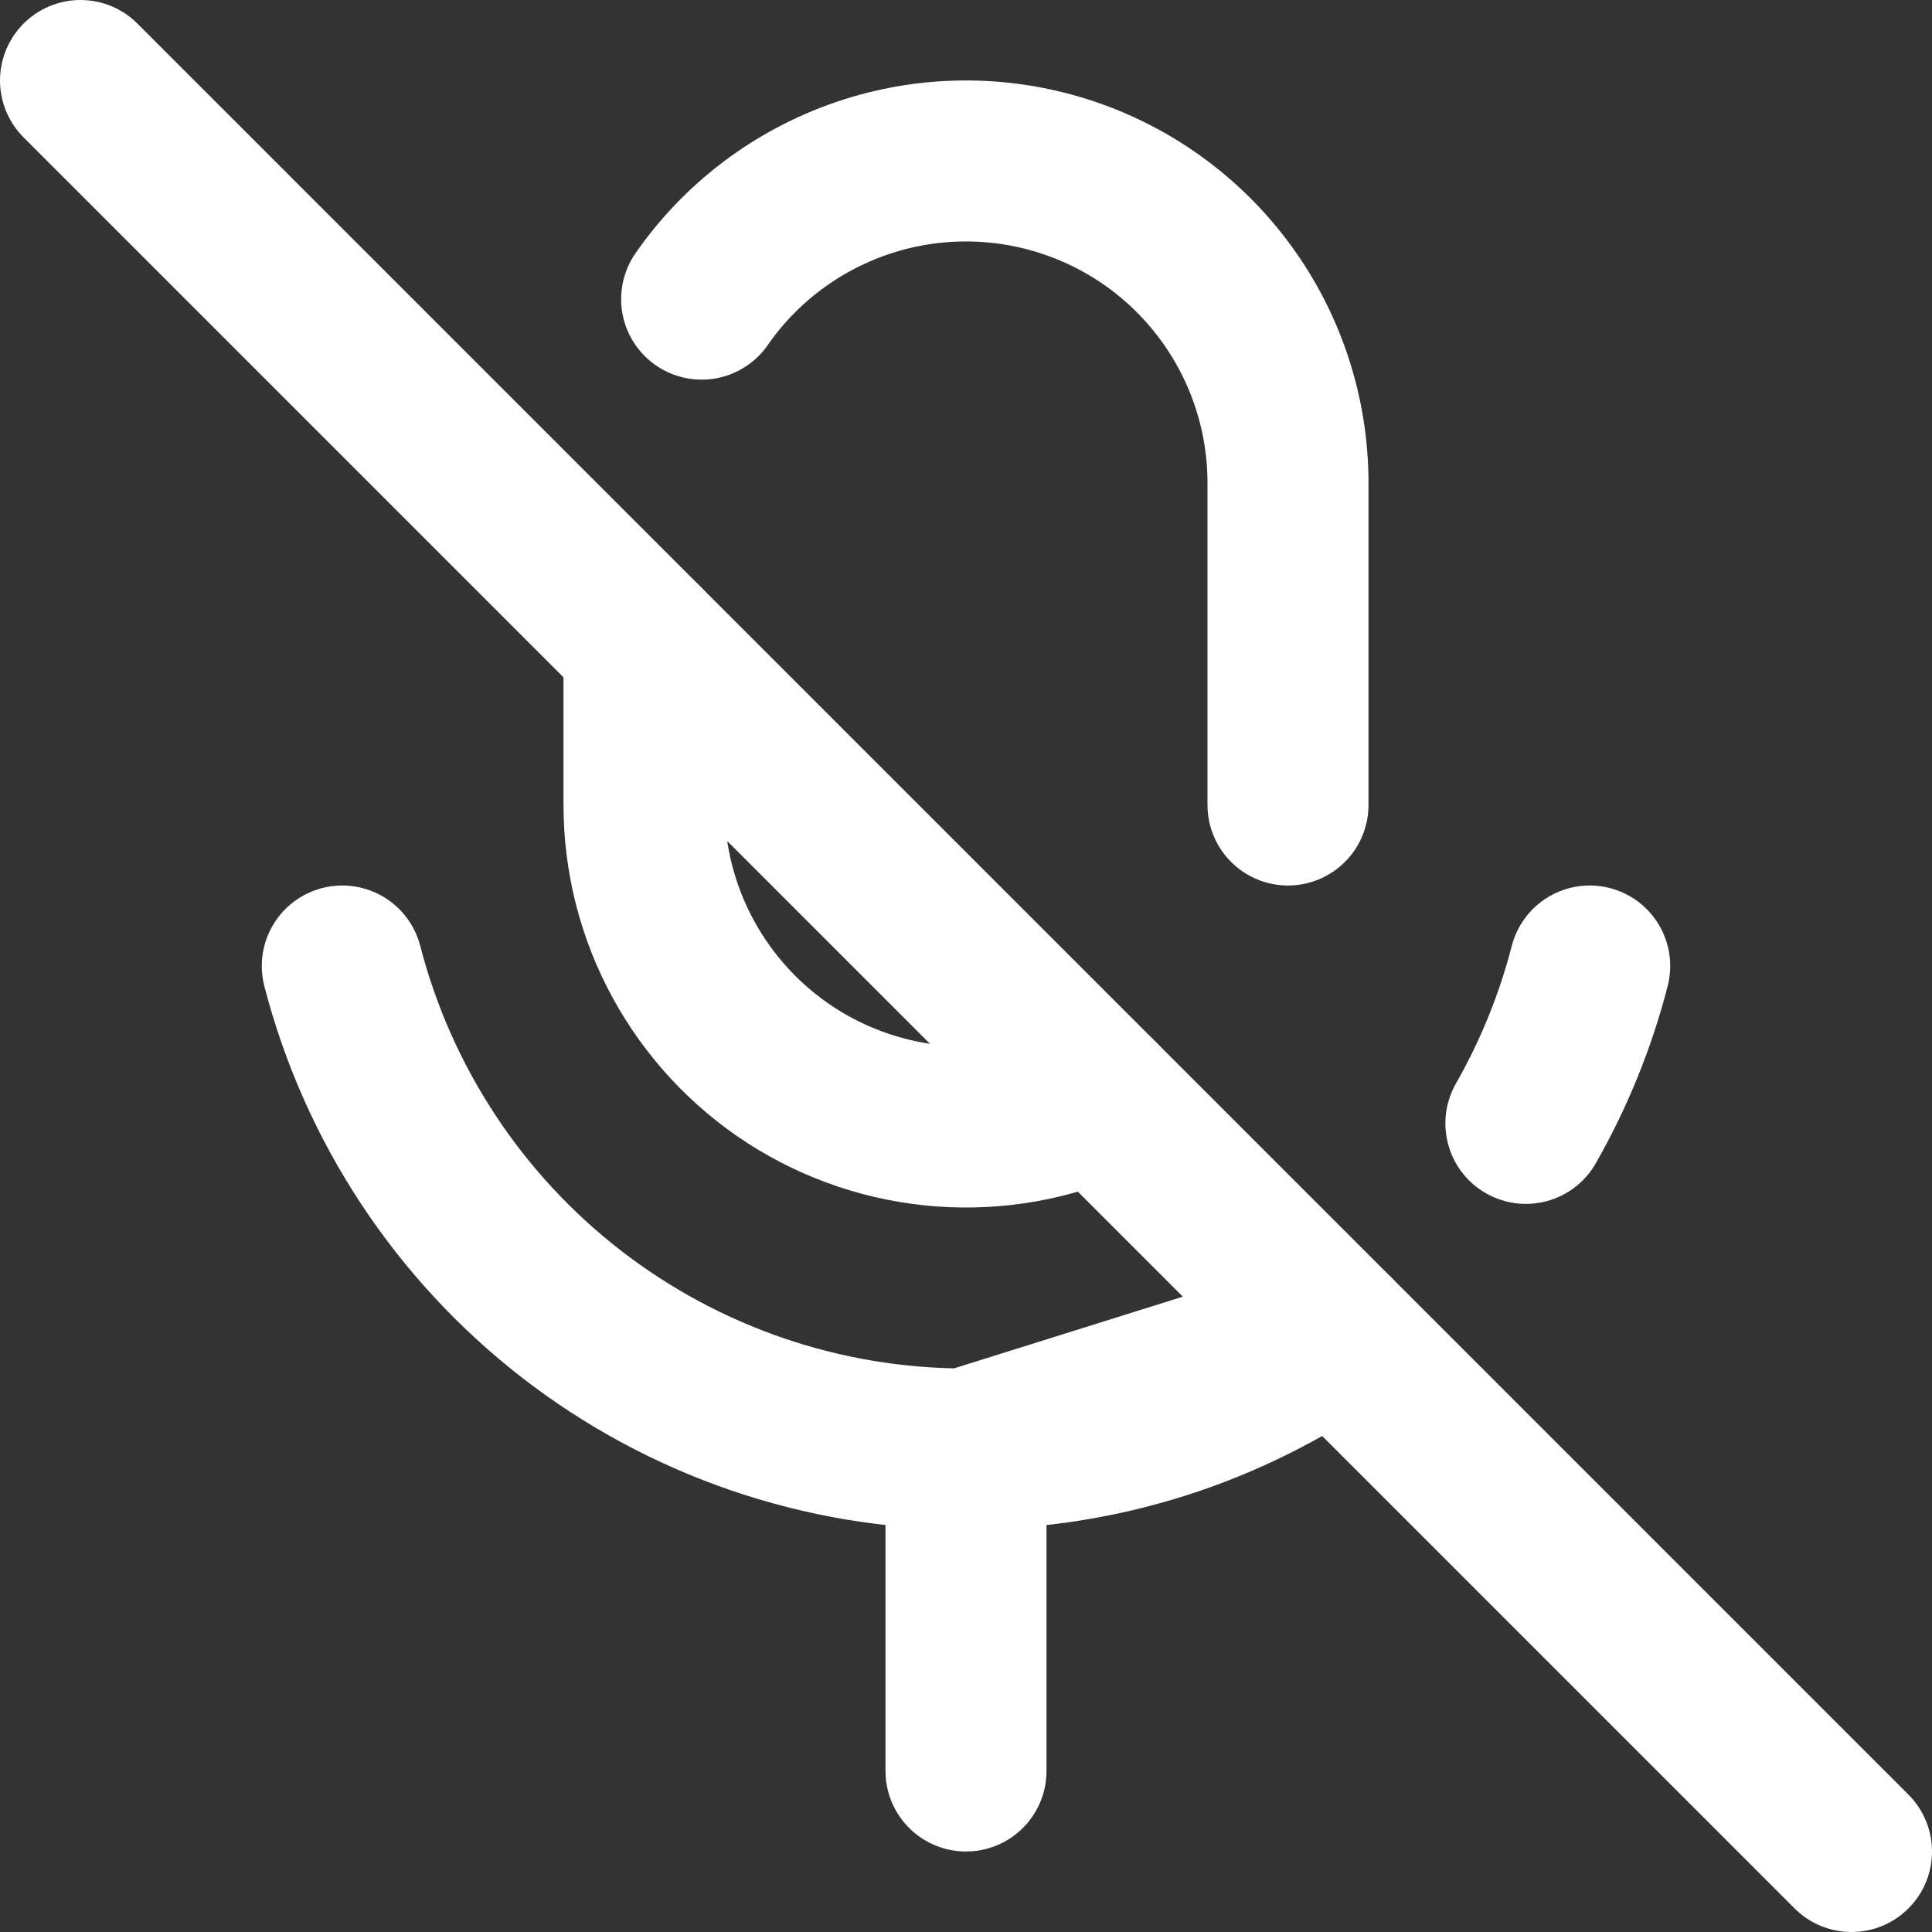 <svg width="24" height="24" viewBox="0 0 24 24" fill="none" xmlns="http://www.w3.org/2000/svg">
<rect x="0" y="0" width="24" height="24" fill="#333333" stroke="none"/>
<path d="M12 18C10.226 18 8.503 17.411 7.1 16.325C5.698 15.239 4.696 13.717 4.252 12M12 18V22V18ZM12 18C13.698 18 15.273 17.47 16.568 16.568L12 18Z" stroke="white" stroke-width="2" stroke-linecap="round" stroke-linejoin="round"/>
<path d="M1 1L23 23" stroke="white" stroke-width="2" stroke-linecap="round" stroke-linejoin="round"/>
<path d="M8 8V10C8 10.668 8.167 11.326 8.487 11.913C8.807 12.5 9.268 12.998 9.83 13.361C10.392 13.723 11.035 13.939 11.702 13.989C12.368 14.039 13.037 13.921 13.646 13.646" stroke="white" stroke-width="2" stroke-linecap="round" stroke-linejoin="round"/>
<path d="M16 10V6C16 5.148 15.728 4.318 15.224 3.632C14.72 2.945 14.01 2.438 13.197 2.183C12.384 1.928 11.511 1.939 10.705 2.215C9.899 2.491 9.202 3.016 8.716 3.716" stroke="white" stroke-width="2" stroke-linecap="round" stroke-linejoin="round"/>
<path d="M19.748 12C19.572 12.684 19.305 13.341 18.955 13.955" stroke="white" stroke-width="2" stroke-linecap="round" stroke-linejoin="round"/>
</svg>
